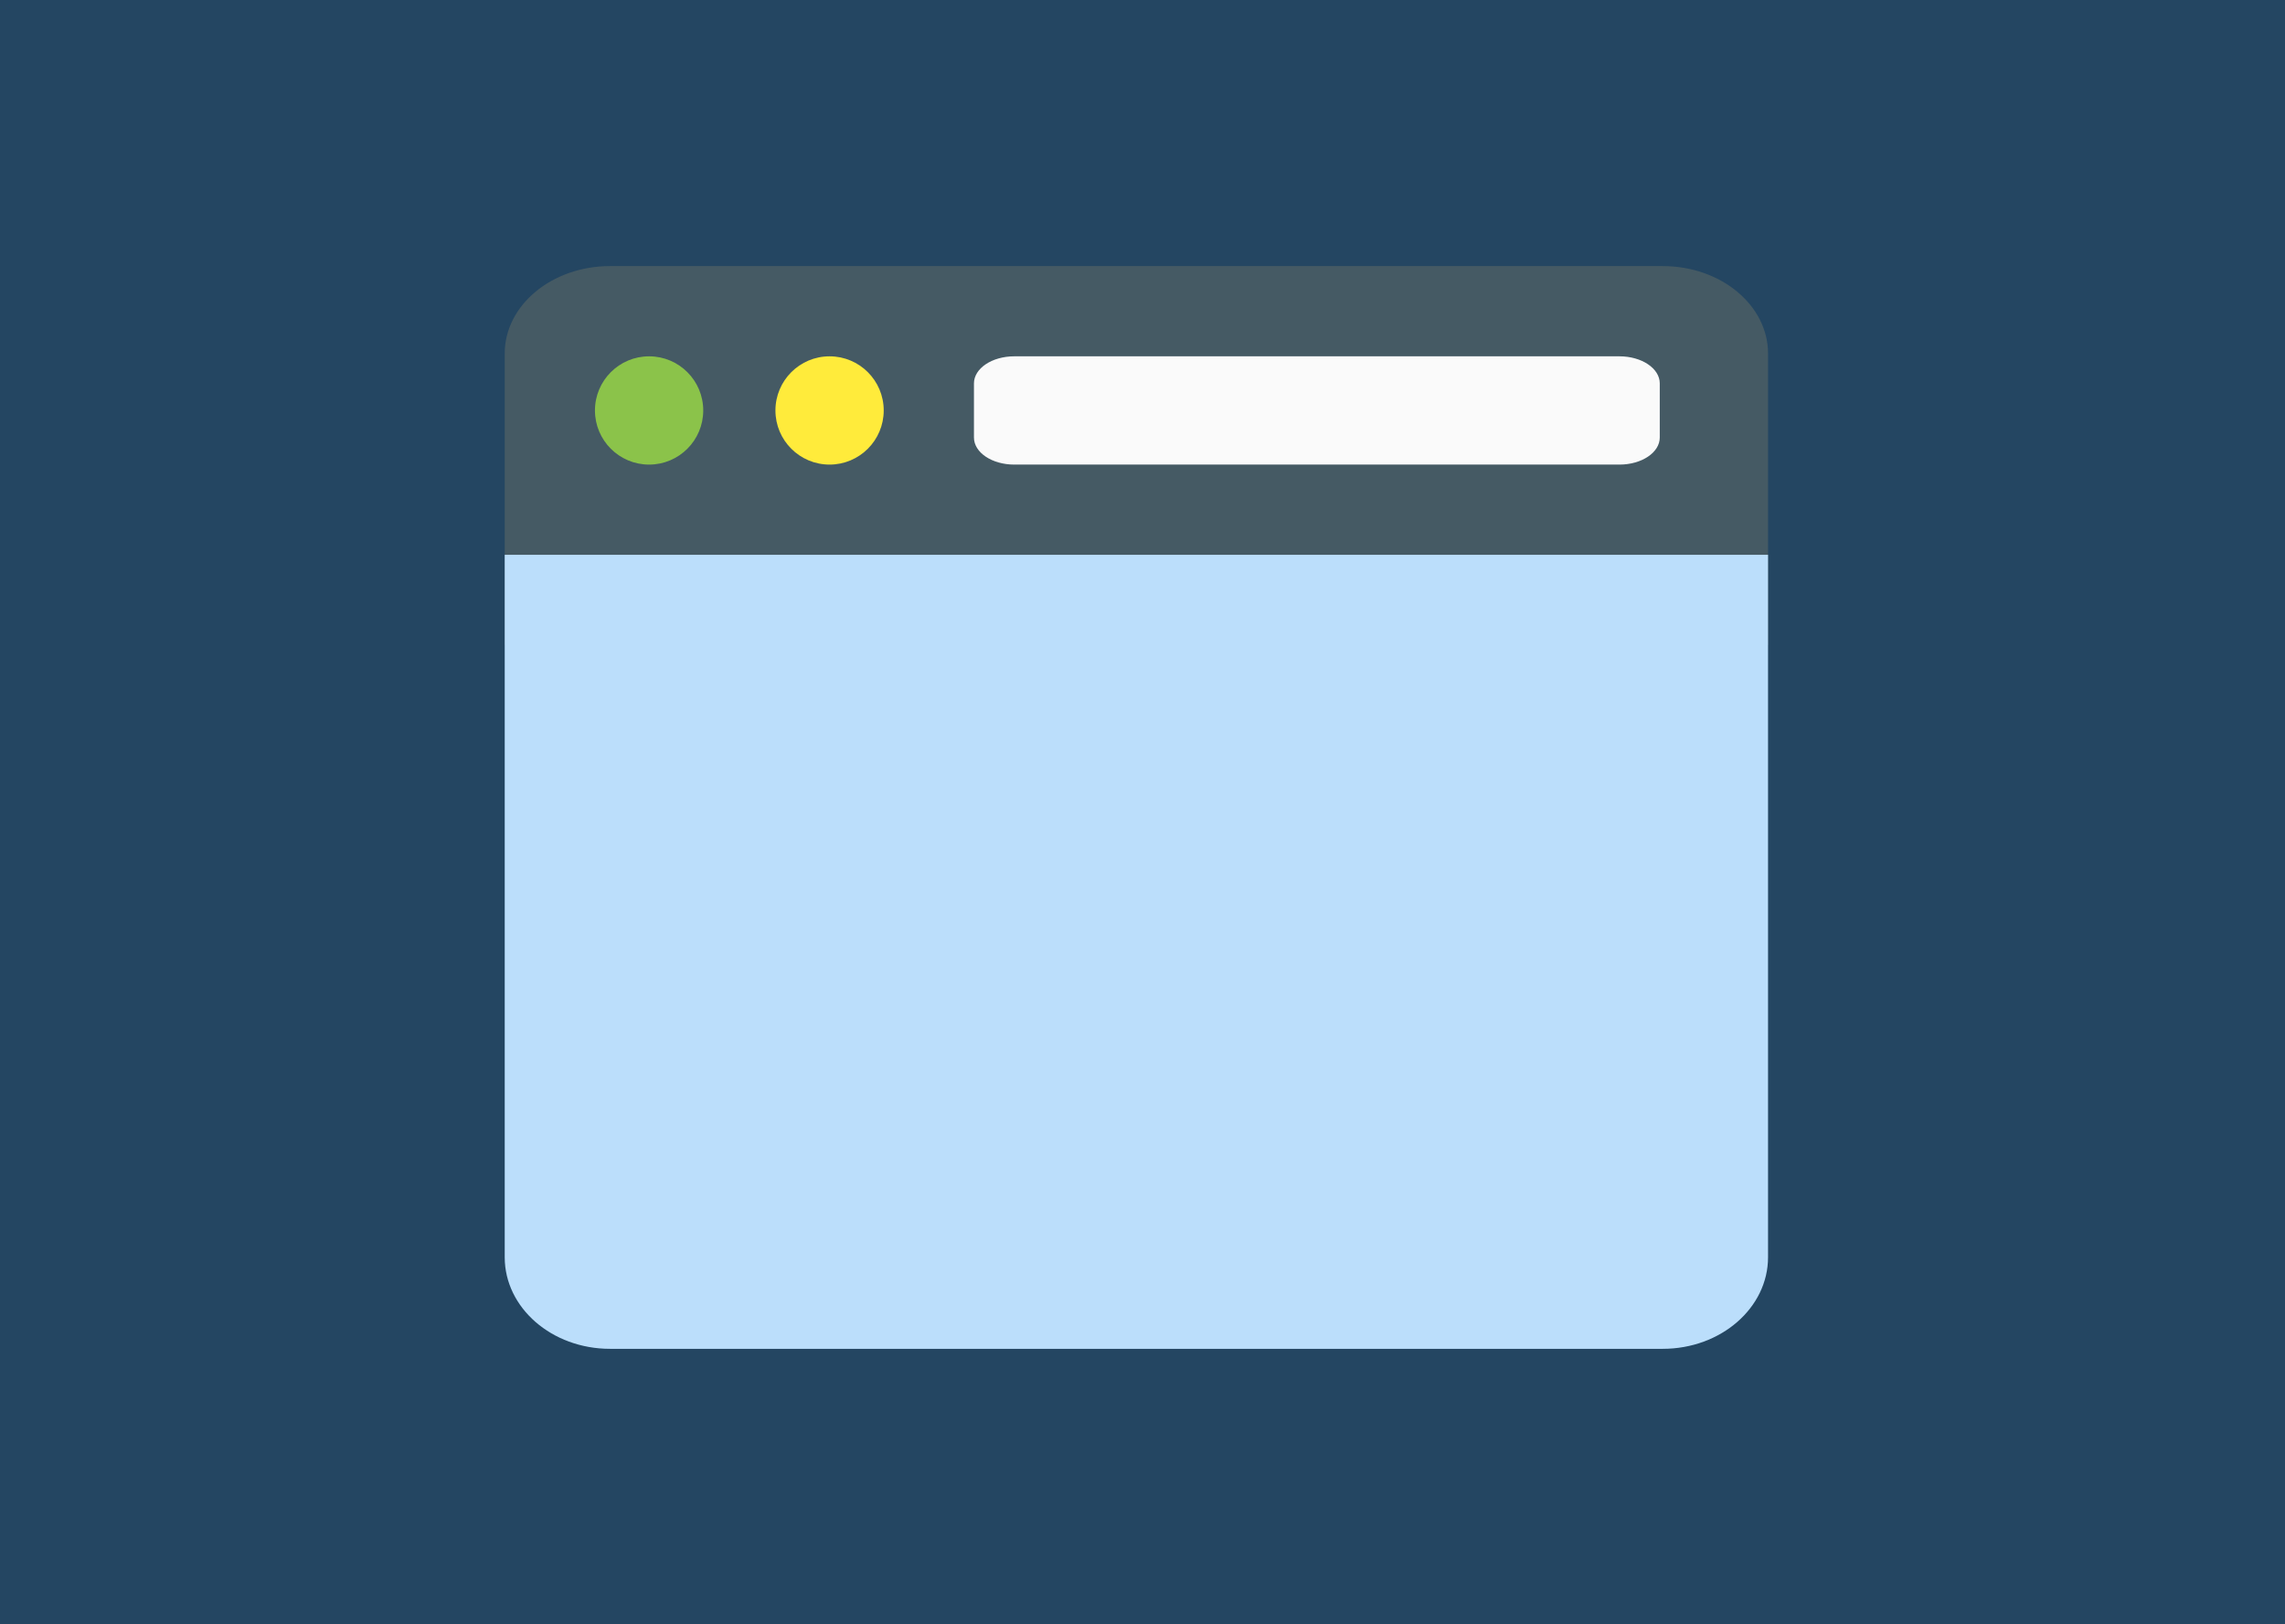 <?xml version="1.0" encoding="UTF-8"?>
<svg width="249px" height="177px" viewBox="0 0 249 177" version="1.1" xmlns="http://www.w3.org/2000/svg" xmlns:xlink="http://www.w3.org/1999/xlink">
    <!-- Generator: Sketch 64 (93537) - https://sketch.com -->
    <title>Group</title>
    <desc>Created with Sketch.</desc>
    <g id="Stackbit-Homepage-v13" stroke="none" stroke-width="1" fill="none" fill-rule="evenodd">
        <g id="Try-Now" transform="translate(-240, -310)">
            <g id="Create-Website" transform="translate(239, 197)">
                <g id="Create-a-Sample-Site" transform="translate(1, 60)">
                    <g id="row" transform="translate(0, 53)">
                        <g id="card-copy-7">
                            <g id="Group" transform="translate(0, -1)">
                                <rect id="Mask-Copy" fill="#244662" x="0" y="0" width="249" height="178"></rect>
                                <g id="open_in_browser" transform="translate(55, 30)" fill-rule="nonzero">
                                    <path d="M137.667,41.3 L0,41.3 L0,9.531 C0,4.267 5.136,0 11.472,0 L126.194,0 C132.531,0 137.667,4.267 137.667,9.531 L137.667,41.3 Z" id="Path" fill="#455A64"></path>
                                    <path d="M0,31.467 L137.667,31.467 L137.667,108.015 C137.667,113.53 132.531,118 126.194,118 L11.472,118 C5.136,118 0,113.53 0,108.015 L0,31.467 Z" id="Path" fill="#BBDEFB"></path>
                                    <path d="M15.733,9.833 C12.475,9.833 9.833,12.475 9.833,15.733 C9.833,18.992 12.475,21.633 15.733,21.633 C18.992,21.633 21.633,18.992 21.633,15.733 C21.633,12.475 18.992,9.833 15.733,9.833 Z" id="Path" fill="#8BC34A"></path>
                                    <path d="M35.4,9.833 C32.142,9.833 29.5,12.475 29.5,15.733 C29.5,18.992 32.142,21.633 35.4,21.633 C38.658,21.633 41.3,18.992 41.3,15.733 C41.3,12.475 38.658,9.833 35.4,9.833 Z" id="Path" fill="#FFEB3B"></path>
                                    <path d="M125.867,18.683 C125.867,20.315 123.902,21.633 121.471,21.633 L55.529,21.633 C53.098,21.633 51.133,20.315 51.133,18.683 L51.133,12.783 C51.133,11.152 53.098,9.833 55.529,9.833 L121.471,9.833 C123.902,9.833 125.867,11.152 125.867,12.783 L125.867,18.683 Z" id="Path" fill="#FAFAFA"></path>
                                </g>
                            </g>
                        </g>
                    </g>
                </g>
            </g>
        </g>
    </g>
</svg>